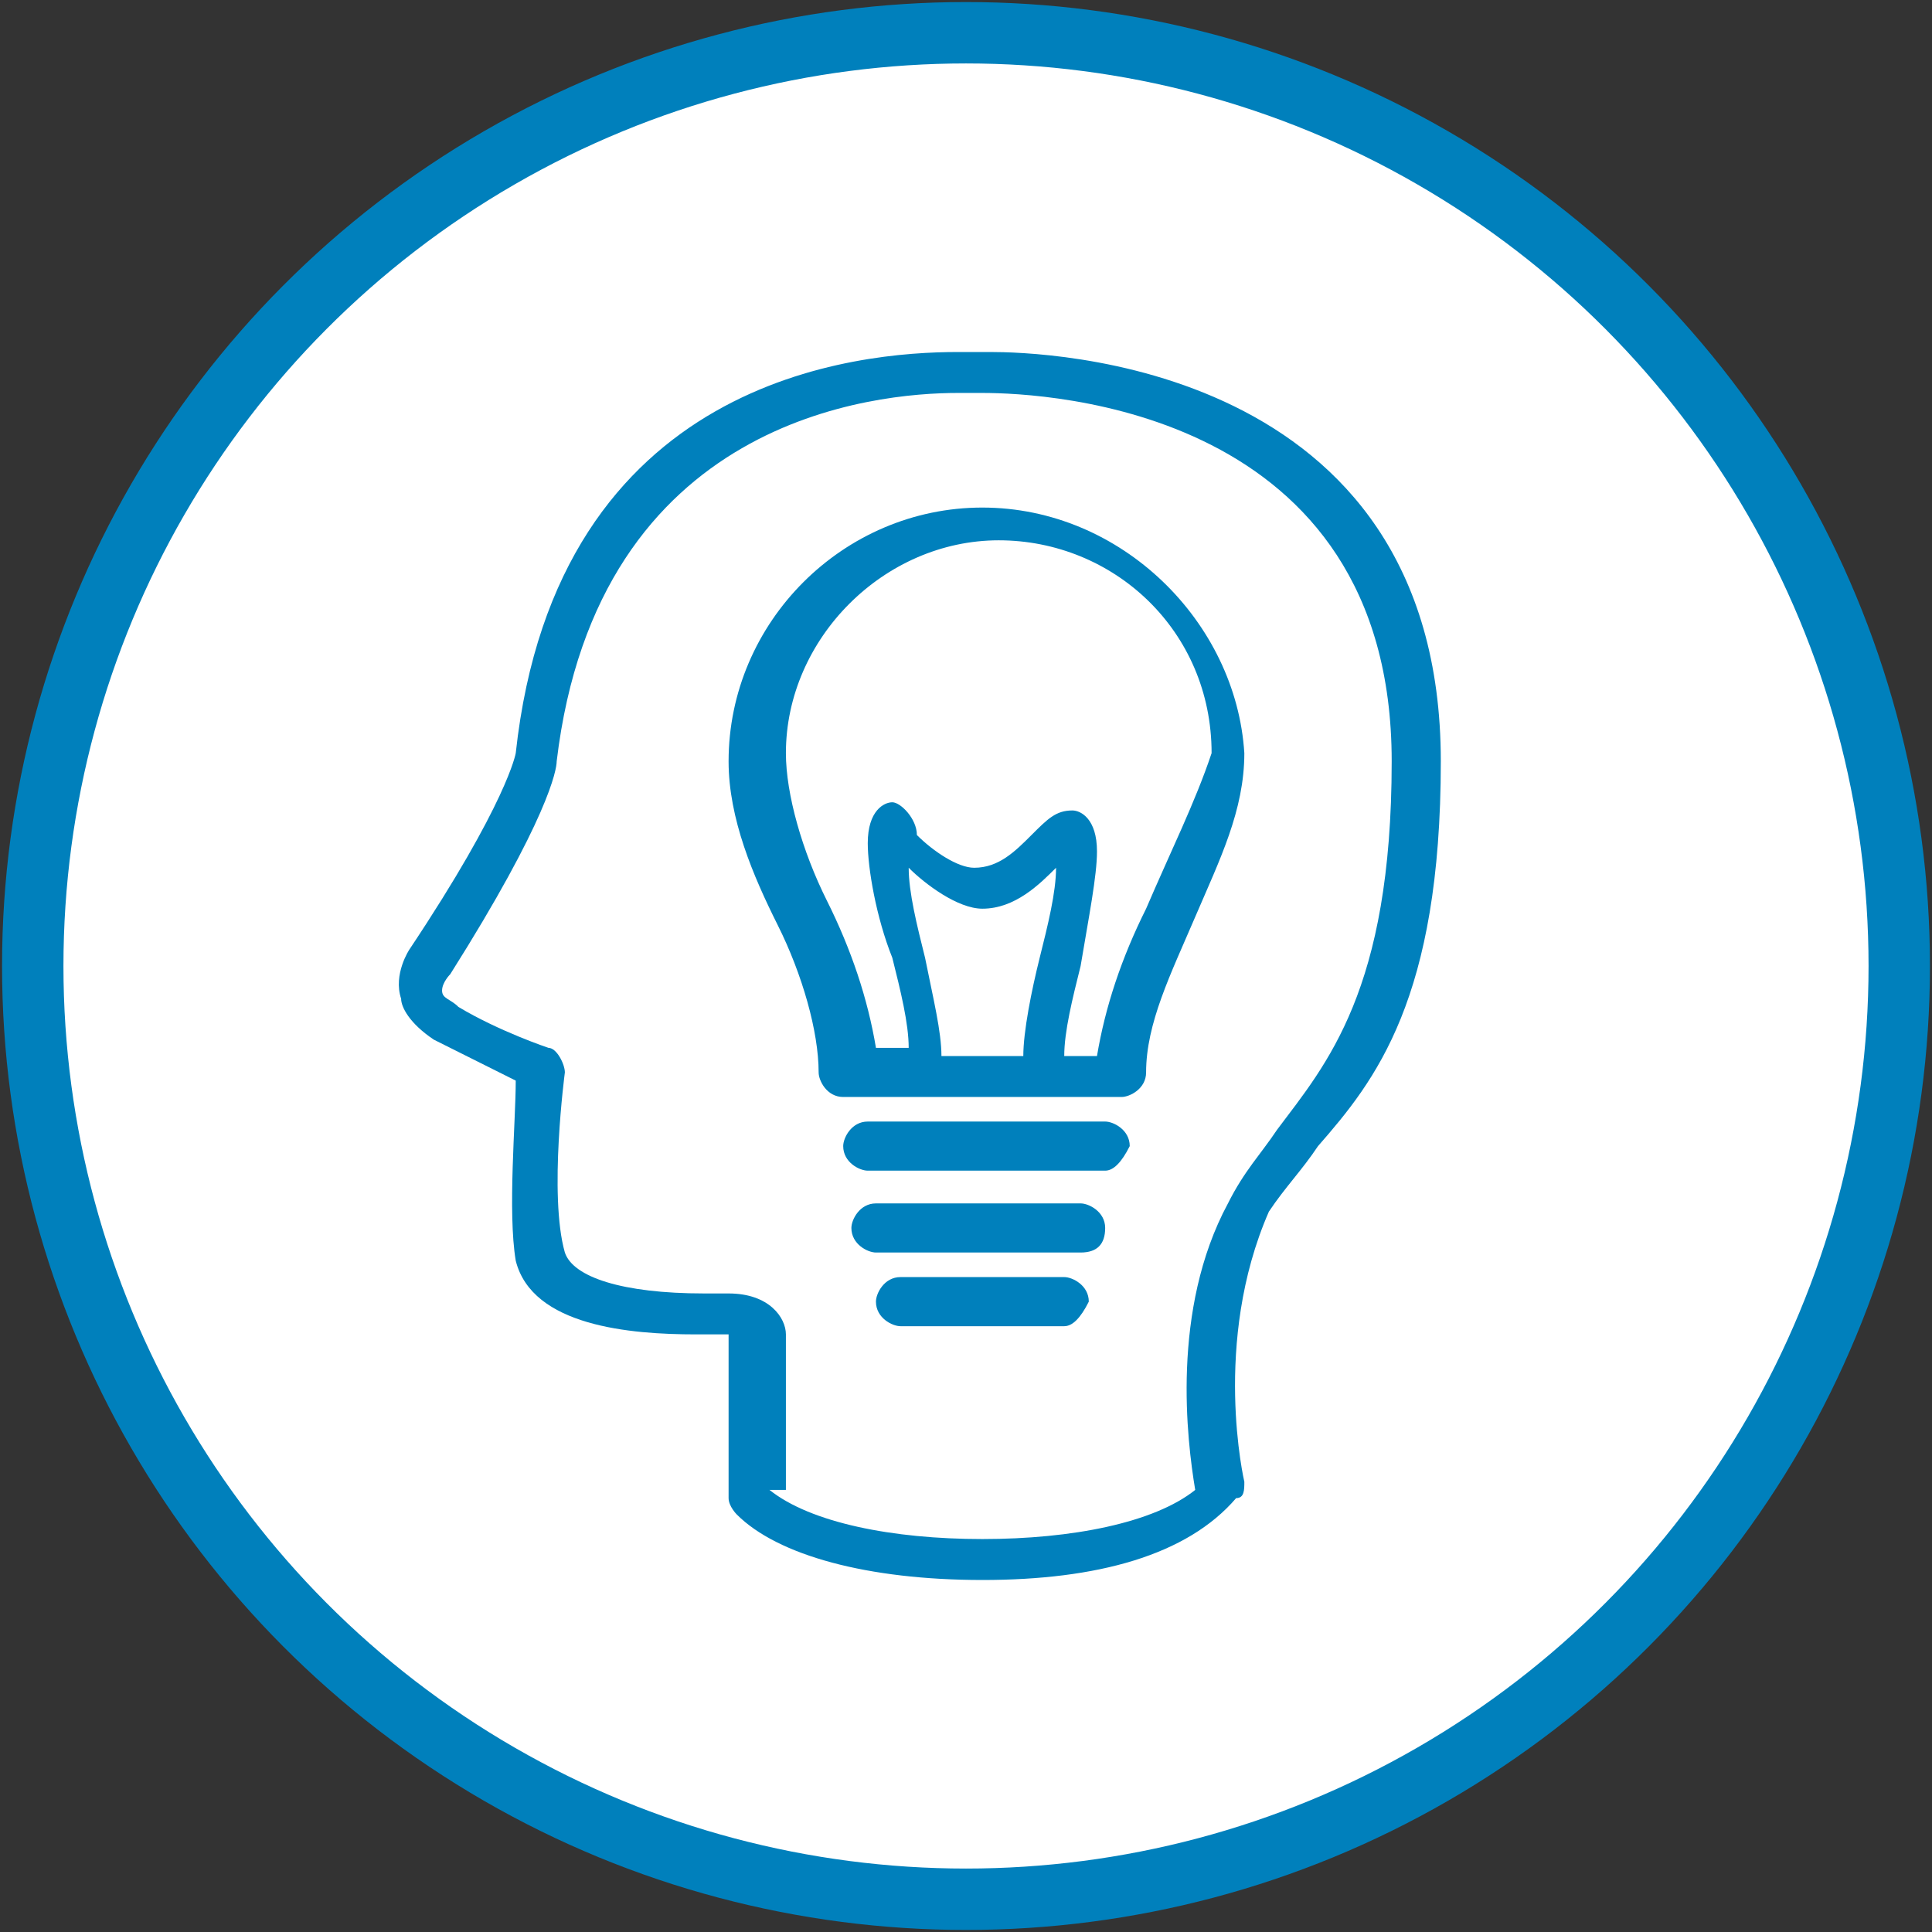 <svg xmlns="http://www.w3.org/2000/svg" xmlns:xlink="http://www.w3.org/1999/xlink" enable-background="new 0 0 23.6 23.6" viewBox="0 0 23.6 23.6">
    <rect x="0" y="0" width="23.6" height="23.6" fill="#333333" stroke="none"/>
    <defs>
        <path id="9achcy2pva" d="M0 0H23.6V23.6H0z"/>
    </defs>
    <clipPath id="h2ymo38fdb">
        <use overflow="visible" xlink:href="#9achcy2pva"/>
    </clipPath>
    <path fill="#FFFFFF" d="M23.2 11.8c0 6.3-5.1 11.4-11.4 11.4S.4 18.1.4 11.8 5.5.4 11.8.4s11.4 5.1 11.4 11.4" clip-path="url(#h2ymo38fdb)"/>
    <circle cx="11.8" cy="11.8" r="11.4" fill="none" stroke="#0080BC" stroke-miterlimit="10" stroke-width="0.75" clip-path="url(#h2ymo38fdb)"/>
    <path fill="#0080BC" d="M9.4 18.2c.5.4 1.5.6 2.6.6s2.1-.2 2.6-.6c-.1-.6-.3-2.2.4-3.5.2-.4.4-.6.6-.9.6-.8 1.4-1.7 1.4-4.5 0-4.3-4.2-4.5-5-4.5H11.7c-1 0-4.4.3-4.9 4.5 0 .1-.1.7-1.3 2.6 0 0-.1.1-.1.2s.1.1.2.2c.5.3 1.1.5 1.1.5.1 0 .2.2.2.3 0 0-.2 1.5 0 2.2.1.3.7.5 1.7.5H8.9c.5 0 .7.3.7.5v1.9zm2.6 1.1c-1.4 0-2.5-.3-3-.8 0 0-.1-.1-.1-.2v-2h-.2-.2c-.8 0-2-.1-2.2-.9-.1-.6 0-1.7 0-2.2l-1-.5c-.3-.2-.4-.4-.4-.5-.1-.3.1-.6.1-.6 1.2-1.8 1.3-2.4 1.3-2.4.5-4.6 4.2-4.9 5.4-4.9h.4c.6 0 5.5.1 5.5 5 0 2.9-.8 3.9-1.5 4.7-.2.3-.4.5-.6.8-.7 1.6-.3 3.3-.3 3.3 0 .1 0 .2-.1.2-.6.7-1.7 1-3.1 1" clip-path="url(#h2ymo38fdb)"/>
    <path fill="#0080BC" d="M14 11.1c-.3.6-.5 1.2-.6 1.8H13c0-.3.1-.7.2-1.1.1-.6.2-1.1.2-1.4 0-.4-.2-.5-.3-.5-.2 0-.3.1-.5.3-.2.2-.4.4-.7.4-.2 0-.5-.2-.7-.4 0-.2-.2-.4-.3-.4-.1 0-.3.1-.3.5 0 .3.1.9.3 1.4.1.4.2.8.2 1.1h-.4c-.1-.6-.3-1.2-.6-1.8-.3-.6-.5-1.3-.5-1.8 0-1.4 1.2-2.6 2.6-2.6s2.6 1.1 2.6 2.6c-.2.6-.5 1.2-.8 1.9m-2.9-.5c.2.2.6.5.9.5.4 0 .7-.3.9-.5 0 .3-.1.7-.2 1.1-.1.4-.2.9-.2 1.2h-1c0-.3-.1-.7-.2-1.2-.1-.4-.2-.8-.2-1.1m.9-4.4c-1.7 0-3.1 1.4-3.1 3.1 0 .7.3 1.4.6 2 .3.6.5 1.3.5 1.8 0 .1.1.3.3.3h3.4c.1 0 .3-.1.3-.3 0-.6.3-1.2.6-1.9s.6-1.3.6-2c-.1-1.6-1.5-3-3.2-3M13.5 14.3h-2.9c-.1 0-.3-.1-.3-.3 0-.1.1-.3.3-.3h2.9c.1 0 .3.1.3.3-.1.2-.2.3-.3.3M13.2 15.3h-2.5c-.1 0-.3-.1-.3-.3 0-.1.1-.3.3-.3h2.5c.1 0 .3.1.3.3 0 .2-.1.3-.3.3M13 16.2h-2c-.1 0-.3-.1-.3-.3 0-.1.1-.3.3-.3h2c.1 0 .3.1.3.3-.1.2-.2.3-.3.3" clip-path="url(#h2ymo38fdb)"/>
</svg>
